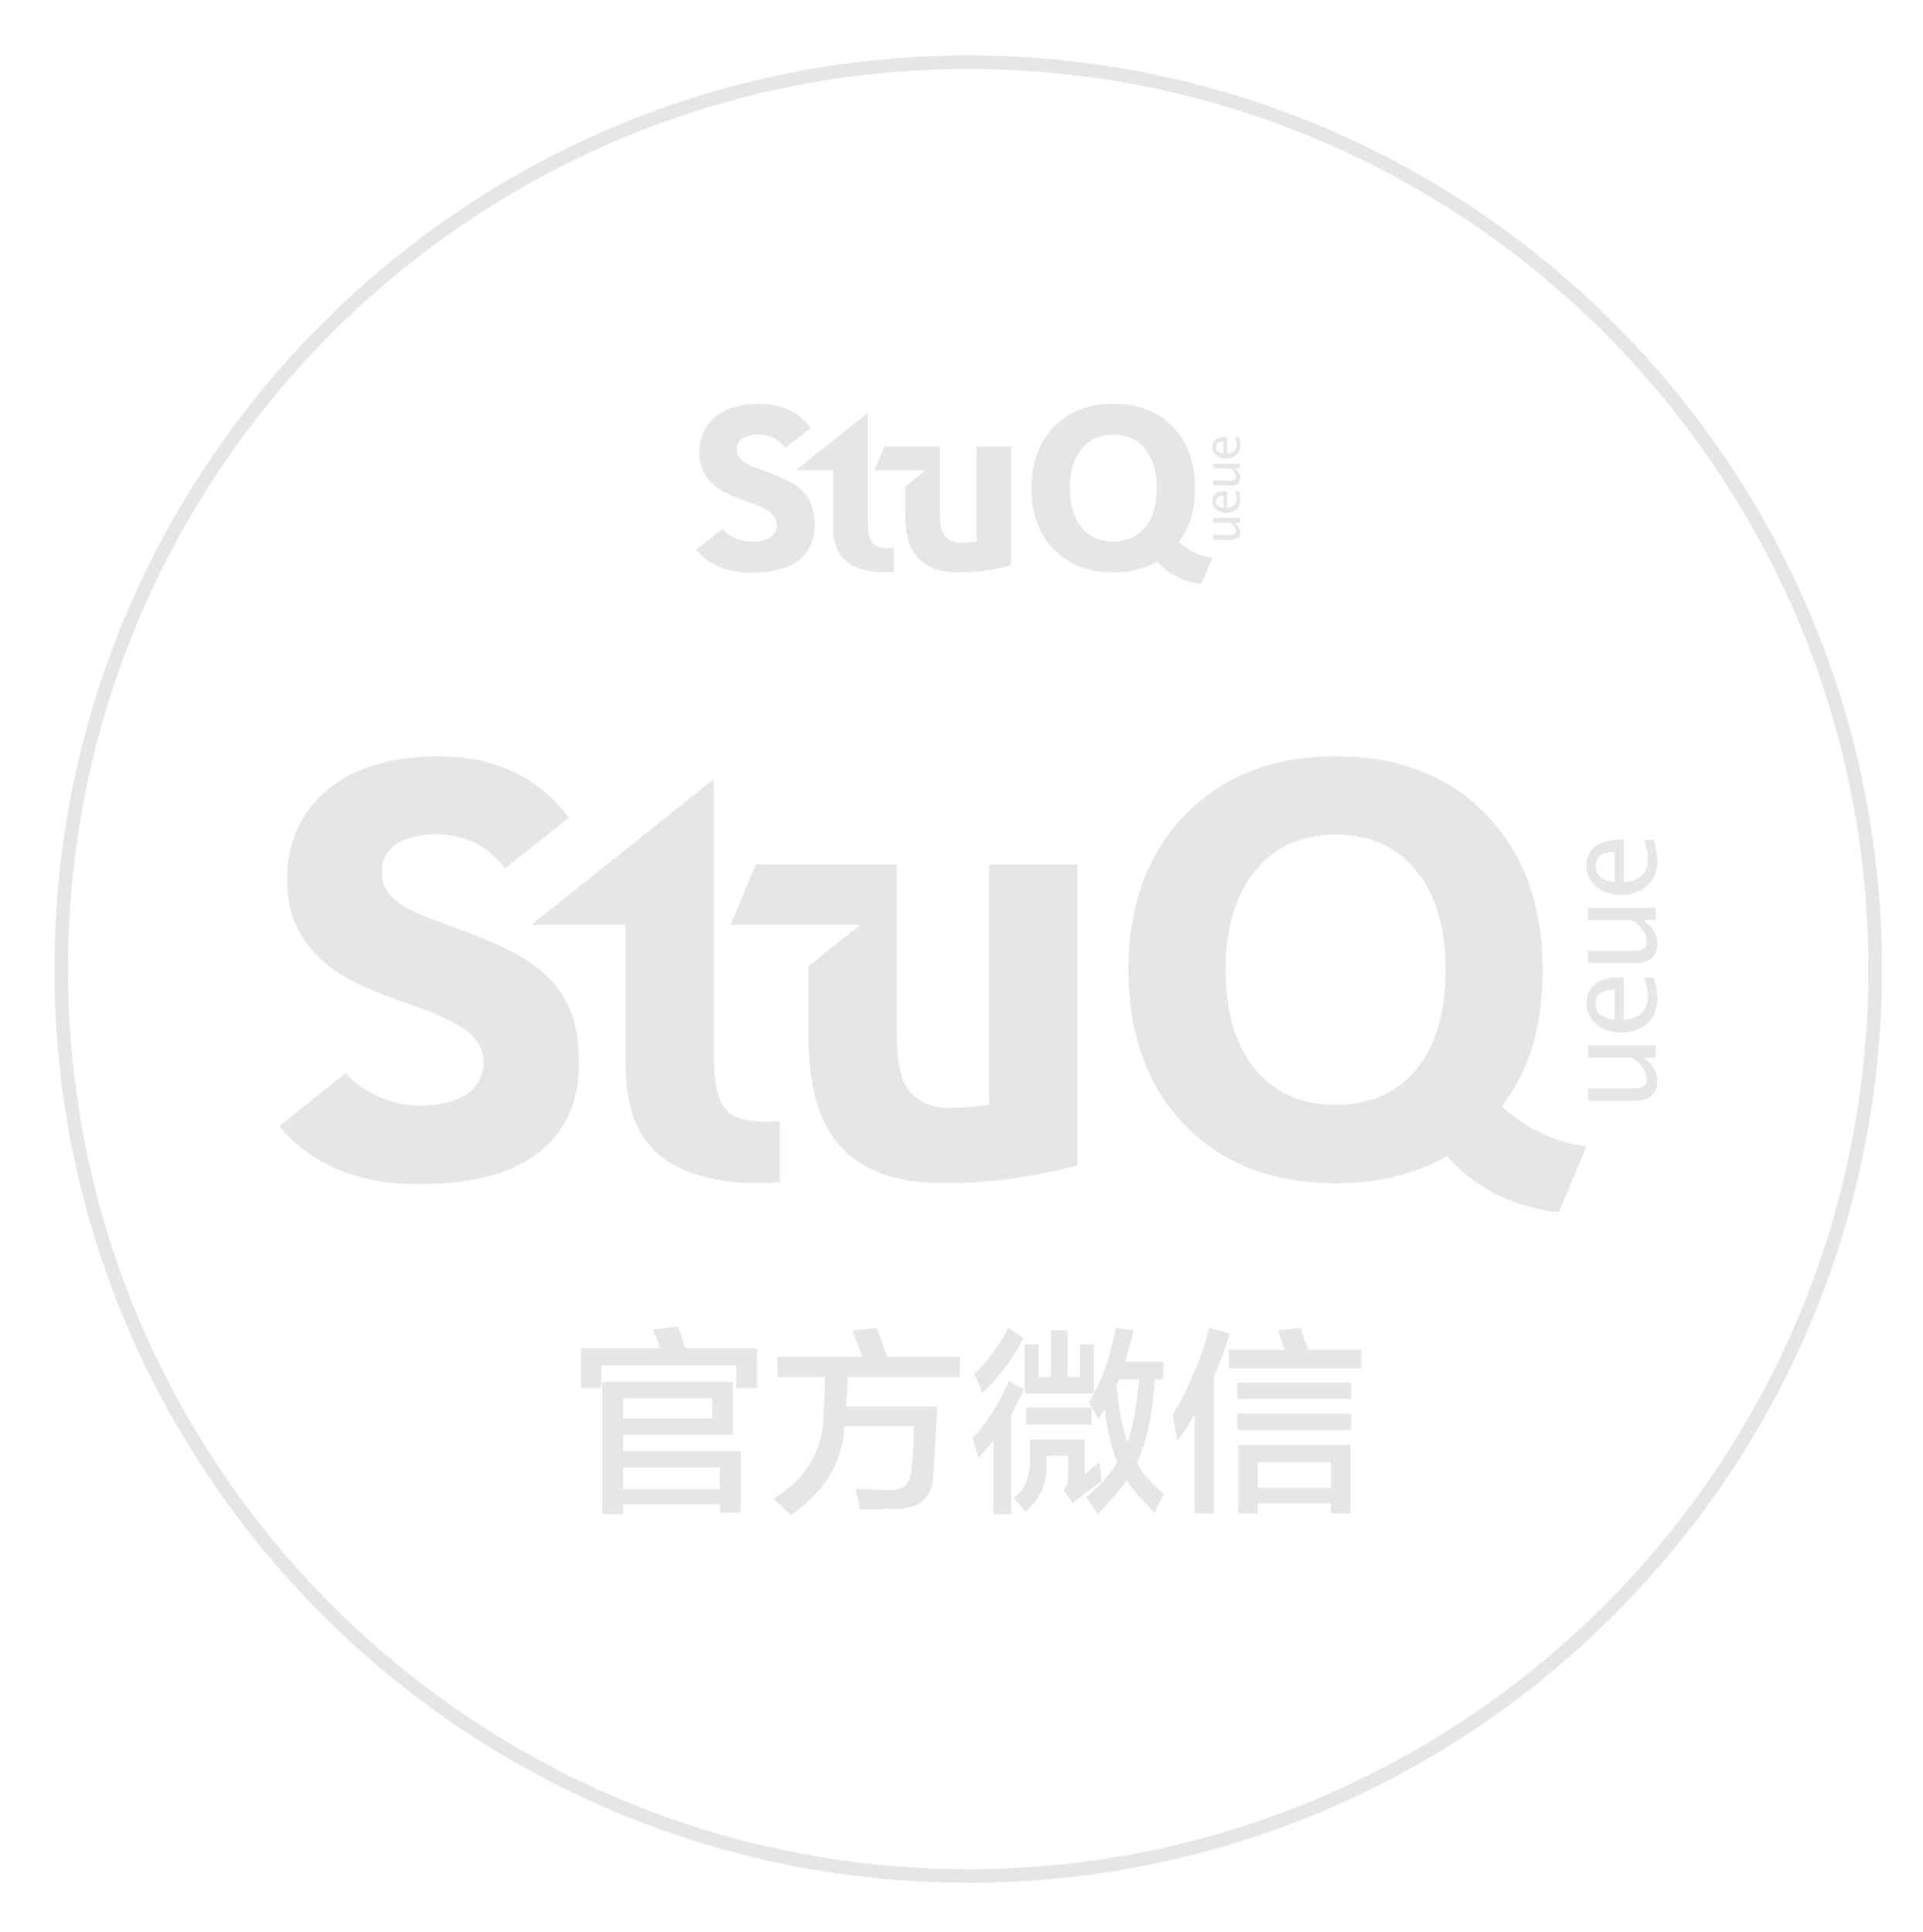 <?xml version="1.0" encoding="utf-8"?>
<!-- Generator: Adobe Illustrator 17.0.0, SVG Export Plug-In . SVG Version: 6.00 Build 0)  -->
<!DOCTYPE svg PUBLIC "-//W3C//DTD SVG 1.1//EN" "http://www.w3.org/Graphics/SVG/1.1/DTD/svg11.dtd">
<svg version="1.1" id="图层_1" xmlns="http://www.w3.org/2000/svg" xmlns:xlink="http://www.w3.org/1999/xlink" x="0px" y="0px"
	 width="424.037px" height="426.157px" viewBox="0 0 424.037 426.157" enable-background="new 0 0 424.037 426.157"
	 xml:space="preserve">
<g>
	<g>
		<path fill="#E6E6E6" d="M213.501,415.218c-111.107,0-201.5-90.393-201.5-201.5s90.393-201.5,201.5-201.5s201.5,90.393,201.5,201.5
			S324.609,415.218,213.501,415.218z M213.501,15.218c-109.453,0-198.5,89.047-198.5,198.5s89.047,198.5,198.5,198.5
			s198.5-89.047,198.5-198.5S322.954,15.218,213.501,15.218z"/>
	</g>
	<g>
		<g>
			<g>
				<g>
					<g>
						<path fill="#E6E6E6" d="M365.111,233.249h-2.799c2.092,1.438,3.152,3.189,3.152,5.243c0,1.29-0.428,2.326-1.241,3.09
							c-0.814,0.789-1.927,1.167-3.316,1.167h-10.725v-2.704h9.854c1.122,0,1.911-0.173,2.375-0.485
							c0.481-0.329,0.699-0.879,0.699-1.635c0-1.669-1.081-3.23-3.255-4.676h-9.673v-2.704h14.929V233.249z"/>
					</g>
					<g>
						<path fill="#E6E6E6" d="M364.63,215.604c0.559,1.8,0.835,3.328,0.835,4.635c0,2.211-0.736,3.986-2.203,5.391
							c-1.467,1.373-3.353,2.071-5.671,2.071c-2.273,0-4.13-0.608-5.572-1.841c-1.451-1.2-2.178-2.786-2.178-4.676
							c0-1.825,0.645-3.222,1.927-4.2c1.274-0.986,3.107-1.471,5.469-1.471l0.834,0.016v9.41c3.559-0.395,5.334-2.129,5.334-5.211
							c0-1.118-0.304-2.499-0.917-4.126H364.63z M356.042,224.834v-6.591c-2.774,0-4.175,1.027-4.175,3.082
							C351.867,223.428,353.268,224.579,356.042,224.834z"/>
					</g>
					<g>
						<path fill="#E6E6E6" d="M365.111,202.923h-2.799c2.092,1.43,3.152,3.189,3.152,5.219c0,1.315-0.428,2.334-1.241,3.123
							c-0.814,0.748-1.927,1.134-3.316,1.134h-10.725v-2.688h9.854c1.122,0,1.911-0.172,2.375-0.493
							c0.481-0.329,0.699-0.871,0.699-1.635c0-1.644-1.081-3.206-3.255-4.66h-9.673v-2.728h14.929V202.923z"/>
					</g>
					<g>
						<path fill="#E6E6E6" d="M364.63,185.254c0.559,1.8,0.835,3.361,0.835,4.652c0,2.202-0.736,3.986-2.203,5.358
							c-1.467,1.397-3.353,2.096-5.671,2.096c-2.273,0-4.13-0.6-5.572-1.833c-1.451-1.208-2.178-2.778-2.178-4.684
							c0-1.8,0.645-3.205,1.927-4.192c1.274-0.978,3.107-1.479,5.469-1.479l0.834,0.024v9.41c3.559-0.386,5.334-2.137,5.334-5.21
							c0-1.126-0.304-2.515-0.917-4.142H364.63z M356.042,194.483v-6.591c-2.774,0-4.175,1.044-4.175,3.098
							C351.867,193.085,353.268,194.253,356.042,194.483z"/>
					</g>
				</g>
				<g>
					<path fill="#E6E6E6" d="M340.76,250.278c-3.214-1.397-6.238-3.32-8.946-5.712l-0.682-0.6l0.534-0.715
						c2.897-3.871,5.046-8.276,6.423-13.051c1.385-4.8,2.092-10.298,2.092-16.289c0-14.235-4.204-25.757-12.488-34.288
						c-8.272-8.547-19.441-12.854-33.182-12.854c-6.115,0-11.794,0.871-16.873,2.613c-5.059,1.734-9.649,4.356-13.663,7.816
						c-4.988,4.315-8.818,9.624-11.341,15.73c-2.515,6.139-3.801,13.199-3.801,20.982c0,14.234,4.187,25.757,12.455,34.254
						c8.259,8.481,19.432,12.788,33.227,12.788c4.516,0,8.839-0.485,12.866-1.438c4.015-0.953,7.738-2.342,11.07-4.15l0.658-0.386
						l0.522,0.584c3.086,3.386,6.747,6.123,10.885,8.12c3.961,1.907,8.395,3.147,13.219,3.666l6.106-14.514
						C346.648,252.381,343.599,251.535,340.76,250.278z M312.39,235.706c-4.282,5.277-10.286,7.964-17.879,7.964
						c-7.561,0-13.565-2.696-17.863-8.013c-4.236-5.244-6.389-12.557-6.389-21.746c0-9.155,2.161-16.486,6.426-21.779
						c4.319-5.35,10.318-8.071,17.826-8.071c7.536,0,13.552,2.712,17.83,8.005c4.261,5.243,6.418,12.599,6.418,21.845
						C318.759,223.165,316.614,230.504,312.39,235.706z"/>
				</g>
				<g>
					<path fill="#E6E6E6" d="M120.826,215.481c-2.313-2.285-5.202-4.265-8.687-5.95c-3.472-1.718-7.573-3.419-12.262-5.153
						c-2.273-0.805-4.344-1.57-6.209-2.284c-1.886-0.74-3.534-1.586-4.964-2.49c-1.434-0.921-2.556-1.956-3.329-3.074
						c-0.777-1.118-1.184-2.515-1.184-4.183c0-2.786,1.069-4.857,3.206-6.188c2.133-1.348,6.348-2.934,12.664-1.775
						c4.15,0.781,7.59,2.465,11.296,7.117l14.09-11.218c-5.531-7.315-14.415-13.511-28.846-13.511c-5.145,0-9.743,0.625-13.84,1.891
						c-4.085,1.249-7.573,3.057-10.438,5.407c-2.88,2.367-5.099,5.202-6.665,8.564c-1.557,3.353-2.346,7.109-2.346,11.292
						c0,4.175,0.735,7.725,2.219,10.643c1.475,2.917,3.394,5.399,5.732,7.437c2.359,2.047,5.018,3.748,7.972,5.096
						c2.955,1.339,5.926,2.54,8.88,3.583c6.792,2.252,11.584,4.364,14.366,6.353c2.778,1.948,4.171,4.413,4.171,7.355
						c0,1.406-0.477,3.994-2.564,5.967c-2.001,1.866-5.831,3.633-12.069,3.435c-5.938-0.156-11.567-2.646-15.874-7.092
						l-14.608,11.67c5.864,6.903,15.27,12.78,30.482,12.78c11.937,0,20.858-2.318,26.78-6.985
						c5.909-4.635,8.868-11.185,8.868-19.651c0-4.331-0.551-8.037-1.681-11.086C124.845,220.379,123.131,217.724,120.826,215.481z"
						/>
				</g>
			</g>
			<g>
				<path fill="#E6E6E6" d="M218.107,190.661v53.009c-1.216,0.164-2.609,0.329-4.171,0.46c-1.565,0.107-3.057,0.205-4.446,0.205
					c-4.516,0-7.208-1.471-9.267-4.183c-2.026-2.704-2.49-7.331-2.49-13.593v-22.609v-13.289v-0.016h-31.057l-5.593,13.306h17.209
					h11.378l-11.378,9.081v15.87c0,4.709,0.481,9.024,1.442,12.936c0.945,3.92,2.556,7.298,4.828,10.117
					c2.256,2.852,5.317,5.046,9.184,6.608c3.887,1.562,8.744,2.35,14.575,2.35c5.741,0,11.222-0.427,16.449-1.241
					c5.219-0.839,9.484-1.726,12.792-2.671v-66.339H218.107z"/>
			</g>
			<g>
				<path fill="#E6E6E6" d="M159.736,244.27c-1.66-2.26-2.338-6.238-2.338-11.333v-28.986v-13.306v-18.804l-40.217,32.11h20.764
					v30.901c0,3.83,0.476,7.347,1.438,10.544c0.958,3.18,2.56,5.926,4.828,8.227c2.264,2.301,5.326,4.085,9.197,5.358
					c3.871,1.306,8.736,1.931,14.559,1.931c1.373,0,2.655-0.132,3.986-0.172v-13.445c-0.958,0.049-1.936,0.09-2.807,0.09
					C164.618,247.385,161.376,246.546,159.736,244.27z"/>
			</g>
		</g>
	</g>
	<g>
		<g>
			<g>
				<g>
					<g>
						<path fill="#E6E6E6" d="M273.362,115.289h-1.105c0.826,0.568,1.245,1.259,1.245,2.07c0,0.509-0.169,0.918-0.49,1.22
							c-0.321,0.312-0.761,0.461-1.309,0.461h-4.235v-1.068h3.891c0.443,0,0.754-0.068,0.938-0.191
							c0.19-0.13,0.276-0.347,0.276-0.646c0-0.659-0.427-1.275-1.285-1.846h-3.819v-1.068h5.894V115.289z"/>
					</g>
					<g>
						<path fill="#E6E6E6" d="M273.172,108.323c0.221,0.711,0.33,1.314,0.33,1.83c0,0.873-0.29,1.574-0.87,2.129
							c-0.579,0.542-1.324,0.818-2.239,0.818c-0.897,0-1.631-0.24-2.2-0.727c-0.573-0.474-0.86-1.1-0.86-1.846
							c0-0.72,0.255-1.272,0.761-1.658c0.503-0.389,1.227-0.581,2.16-0.581l0.329,0.006v3.716c1.405-0.156,2.106-0.84,2.106-2.057
							c0-0.441-0.12-0.987-0.362-1.629H273.172z M269.781,111.967v-2.602c-1.095,0-1.648,0.406-1.648,1.217
							C268.133,111.412,268.686,111.866,269.781,111.967z"/>
					</g>
					<g>
						<path fill="#E6E6E6" d="M273.362,103.316h-1.105c0.826,0.565,1.245,1.259,1.245,2.061c0,0.519-0.169,0.922-0.49,1.233
							c-0.321,0.295-0.761,0.448-1.309,0.448h-4.235v-1.061h3.891c0.443,0,0.754-0.068,0.938-0.195
							c0.19-0.13,0.276-0.344,0.276-0.646c0-0.649-0.427-1.266-1.285-1.84h-3.819v-1.077h5.894V103.316z"/>
					</g>
					<g>
						<path fill="#E6E6E6" d="M273.172,96.339c0.221,0.711,0.33,1.327,0.33,1.837c0,0.87-0.29,1.574-0.87,2.116
							c-0.579,0.552-1.324,0.828-2.239,0.828c-0.897,0-1.631-0.237-2.2-0.724c-0.573-0.477-0.86-1.097-0.86-1.85
							c0-0.711,0.255-1.265,0.761-1.655c0.503-0.386,1.227-0.584,2.16-0.584l0.329,0.01v3.715c1.405-0.152,2.106-0.844,2.106-2.057
							c0-0.445-0.12-0.993-0.362-1.635H273.172z M269.781,99.983v-2.602c-1.095,0-1.648,0.412-1.648,1.223
							C268.133,99.431,268.686,99.892,269.781,99.983z"/>
					</g>
				</g>
				<g>
					<path fill="#E6E6E6" d="M263.747,122.013c-1.269-0.552-2.463-1.311-3.532-2.255l-0.269-0.237l0.211-0.282
						c1.144-1.528,1.992-3.268,2.536-5.153c0.547-1.895,0.826-4.066,0.826-6.431c0-5.62-1.66-10.17-4.931-13.538
						c-3.266-3.375-7.676-5.075-13.101-5.075c-2.414,0-4.657,0.344-6.662,1.032c-1.997,0.685-3.81,1.72-5.395,3.086
						c-1.97,1.704-3.482,3.8-4.478,6.211c-0.993,2.424-1.501,5.211-1.501,8.284c0,5.62,1.653,10.17,4.918,13.525
						c3.261,3.349,7.672,5.049,13.119,5.049c1.783,0,3.49-0.191,5.08-0.568c1.585-0.376,3.055-0.925,4.371-1.639l0.26-0.153
						l0.206,0.23c1.218,1.337,2.664,2.417,4.298,3.206c1.564,0.753,3.315,1.243,5.219,1.447l2.411-5.73
						C266.072,122.843,264.868,122.509,263.747,122.013z M252.546,116.26c-1.691,2.083-4.061,3.144-7.059,3.144
						c-2.985,0-5.356-1.064-7.053-3.164c-1.673-2.07-2.523-4.958-2.523-8.586c0-3.615,0.853-6.509,2.537-8.599
						c1.705-2.112,4.074-3.187,7.038-3.187c2.976,0,5.351,1.071,7.04,3.161c1.682,2.07,2.534,4.974,2.534,8.625
						C255.06,111.308,254.214,114.206,252.546,116.26z"/>
				</g>
				<g>
					<path fill="#E6E6E6" d="M176.91,108.274c-0.913-0.902-2.054-1.684-3.43-2.349c-1.371-0.678-2.99-1.35-4.841-2.035
						c-0.897-0.318-1.715-0.62-2.452-0.902c-0.745-0.292-1.395-0.626-1.96-0.983c-0.566-0.363-1.009-0.772-1.314-1.214
						c-0.307-0.441-0.467-0.993-0.467-1.652c0-1.1,0.422-1.918,1.266-2.443c0.842-0.532,2.507-1.158,5-0.701
						c1.639,0.308,2.997,0.973,4.46,2.81l5.563-4.429c-2.184-2.888-5.692-5.335-11.389-5.335c-2.031,0-3.847,0.247-5.465,0.746
						c-1.613,0.493-2.99,1.207-4.121,2.135c-1.137,0.935-2.013,2.054-2.632,3.381c-0.615,1.324-0.926,2.807-0.926,4.458
						c0,1.648,0.29,3.05,0.876,4.202c0.582,1.152,1.34,2.132,2.263,2.937c0.931,0.808,1.981,1.48,3.147,2.012
						c1.167,0.529,2.34,1.003,3.506,1.415c2.682,0.889,4.574,1.723,5.672,2.508c1.097,0.769,1.647,1.742,1.647,2.904
						c0,0.555-0.188,1.577-1.012,2.356c-0.79,0.737-2.302,1.434-4.765,1.356c-2.344-0.062-4.567-1.045-6.268-2.8l-5.768,4.608
						c2.315,2.726,6.029,5.046,12.035,5.046c4.713,0,8.236-0.915,10.573-2.758c2.333-1.83,3.501-4.416,3.501-7.759
						c0-1.71-0.217-3.173-0.664-4.377C178.497,110.208,177.82,109.16,176.91,108.274z"/>
				</g>
			</g>
			<g>
				<path fill="#E6E6E6" d="M215.32,98.474v20.93c-0.48,0.065-1.03,0.13-1.647,0.182c-0.618,0.042-1.207,0.081-1.755,0.081
					c-1.783,0-2.846-0.581-3.659-1.652c-0.8-1.068-0.983-2.894-0.983-5.367v-8.927v-5.247v-0.006h-12.262l-2.208,5.253h6.795h4.493
					l-4.493,3.586v6.266c0,1.859,0.19,3.563,0.569,5.107c0.373,1.548,1.009,2.882,1.906,3.994c0.891,1.126,2.099,1.992,3.626,2.609
					c1.535,0.617,3.453,0.928,5.755,0.928c2.267,0,4.431-0.169,6.495-0.49c2.061-0.331,3.745-0.681,5.051-1.055V98.474H215.32z"/>
			</g>
			<g>
				<path fill="#E6E6E6" d="M192.273,119.641c-0.656-0.892-0.923-2.463-0.923-4.475v-11.445v-5.253v-7.424l-15.879,12.678h8.198
					v12.201c0,1.512,0.188,2.901,0.568,4.163c0.378,1.256,1.011,2.34,1.906,3.248c0.894,0.908,2.103,1.613,3.631,2.116
					c1.528,0.516,3.449,0.763,5.748,0.763c0.542,0,1.048-0.052,1.574-0.068v-5.309c-0.378,0.019-0.764,0.036-1.108,0.036
					C194.201,120.871,192.92,120.54,192.273,119.641z"/>
			</g>
		</g>
	</g>
	<g>
		<path fill="#E6E6E6" d="M128.131,306.1v-8.766h17.359c-0.459-1.604-0.975-2.979-1.547-4.125l5.5-0.688
			c0.113,0.344,0.285,0.803,0.516,1.375c0.572,1.49,0.916,2.637,1.031,3.438h15.984v8.766h-4.641v-4.984H132.6v4.984H128.131z
			 M158.725,333.6v-1.891h-21.312v2.234h-4.641v-29.219h28.875v11.688h-24.234v3.609h25.953V333.6H158.725z M137.412,308.334v4.469
			h19.594v-4.469H137.412z M158.725,323.631h-21.312v4.812h21.312V323.631z"/>
		<path fill="#E6E6E6" d="M171.443,303.693v-4.469h18.734c-0.688-1.832-1.434-3.781-2.234-5.844l5.328-0.516
			c0.688,1.605,1.488,3.725,2.406,6.359h15.984v4.469h-24.75c0,2.062-0.115,4.24-0.344,6.531h20.109
			c-0.115,2.75-0.344,6.762-0.688,12.031c-0.115,1.375-0.172,2.35-0.172,2.922c-0.231,5.156-3.094,7.676-8.594,7.562
			c-1.031,0-2.35,0.057-3.953,0.172c-1.49,0-2.693,0-3.609,0c-0.115-0.803-0.403-2.062-0.859-3.781
			c-0.115-0.229-0.172-0.457-0.172-0.688c0.8,0,1.947,0,3.438,0c1.488,0.115,2.691,0.172,3.609,0.172
			c3.438,0.23,5.213-1.375,5.328-4.812c0.344-2.75,0.516-5.844,0.516-9.281h-15.297c-0.459,8.021-4.412,14.551-11.859,19.594
			l-3.781-3.609c7.332-4.469,11-10.77,11-18.906c0.229-3.207,0.344-5.844,0.344-7.906H171.443z"/>
		<path fill="#E6E6E6" d="M215.787,321.568c-0.459-1.375-0.918-2.863-1.375-4.469c2.979-2.979,5.672-7.16,8.078-12.547l3.266,1.891
			c-0.344,0.803-0.975,2.062-1.891,3.781c-0.344,0.803-0.631,1.375-0.859,1.719v22h-3.953v-16.328
			c-0.575,0.803-1.547,1.949-2.922,3.438C216.016,321.283,215.9,321.455,215.787,321.568z M216.475,307.303
			c-0.115-0.801-0.516-1.891-1.203-3.266c-0.231-0.457-0.403-0.801-0.516-1.031c2.863-2.52,5.385-5.9,7.562-10.141l3.438,2.234
			C223.119,300.027,220.025,304.096,216.475,307.303z M226.1,333.428c-0.688-1.031-1.547-2.062-2.578-3.094
			c2.635-1.719,3.838-5.041,3.609-9.969v-2.922h12.031v7.734c0.344-0.344,1.088-0.973,2.234-1.891
			c0.457-0.344,0.8-0.629,1.031-0.859c0.229,1.262,0.4,2.693,0.516,4.297c-2.637,1.719-4.756,3.322-6.359,4.812l-2.062-2.922
			c0.688-0.688,1.031-1.719,1.031-3.094v-4.469h-4.812v1.375C231.084,326.783,229.537,330.447,226.1,333.428z M225.928,307.303
			v-10.828h3.094v7.219h2.75v-10.312h3.609v10.312h2.75v-7.219h3.094v10.828H225.928z M226.271,314.178v-3.781h14.438v3.781H226.271
			z M242.084,312.975c-0.115-0.457-0.575-1.316-1.375-2.578c-0.231-0.572-0.403-0.973-0.516-1.203
			c2.75-4.582,4.697-10.025,5.844-16.328l3.953,0.516c-0.575,2.406-1.203,4.699-1.891,6.875h8.422v3.953h-1.891
			c-0.459,7.678-1.778,13.809-3.953,18.391c1.488,2.637,3.494,4.928,6.016,6.875c-0.344,0.572-0.859,1.547-1.547,2.922
			c-0.231,0.572-0.403,0.973-0.516,1.203c-2.981-2.865-5.043-5.27-6.188-7.219c-1.031,1.719-3.153,4.238-6.359,7.562
			c-1.146-1.719-2.006-2.98-2.578-3.781c2.979-2.406,5.269-4.984,6.875-7.734c-1.375-3.207-2.293-7.104-2.75-11.688
			c-0.115,0.23-0.344,0.574-0.688,1.031C242.6,312.346,242.312,312.746,242.084,312.975z M248.615,318.131
			c1.144-3.207,2.003-7.848,2.578-13.922h-4.469l-0.516,1.203C246.665,310.684,247.469,314.924,248.615,318.131z"/>
		<path fill="#E6E6E6" d="M263.396,333.771v-21.828c-1.146,2.062-2.406,4.012-3.781,5.844c-0.344-1.832-0.688-3.781-1.031-5.844
			c3.322-5.27,6.016-11.629,8.078-19.078l4.469,1.203c-0.918,3.209-2.062,6.359-3.438,9.453v30.25H263.396z M270.959,301.803v-4.125
			h12.375l-1.547-4.297l4.984-0.516l1.719,4.812h11.688v4.125H270.959z M272.85,308.506v-3.609h25.094v3.609H272.85z
			 M272.85,315.381v-3.609h25.094v3.609H272.85z M273.021,333.771v-15.125h24.75v15.125h-4.297v-2.234h-16.156v2.234H273.021z
			 M277.318,322.428v5.672h16.156v-5.672H277.318z"/>
	</g>
</g>
</svg>
